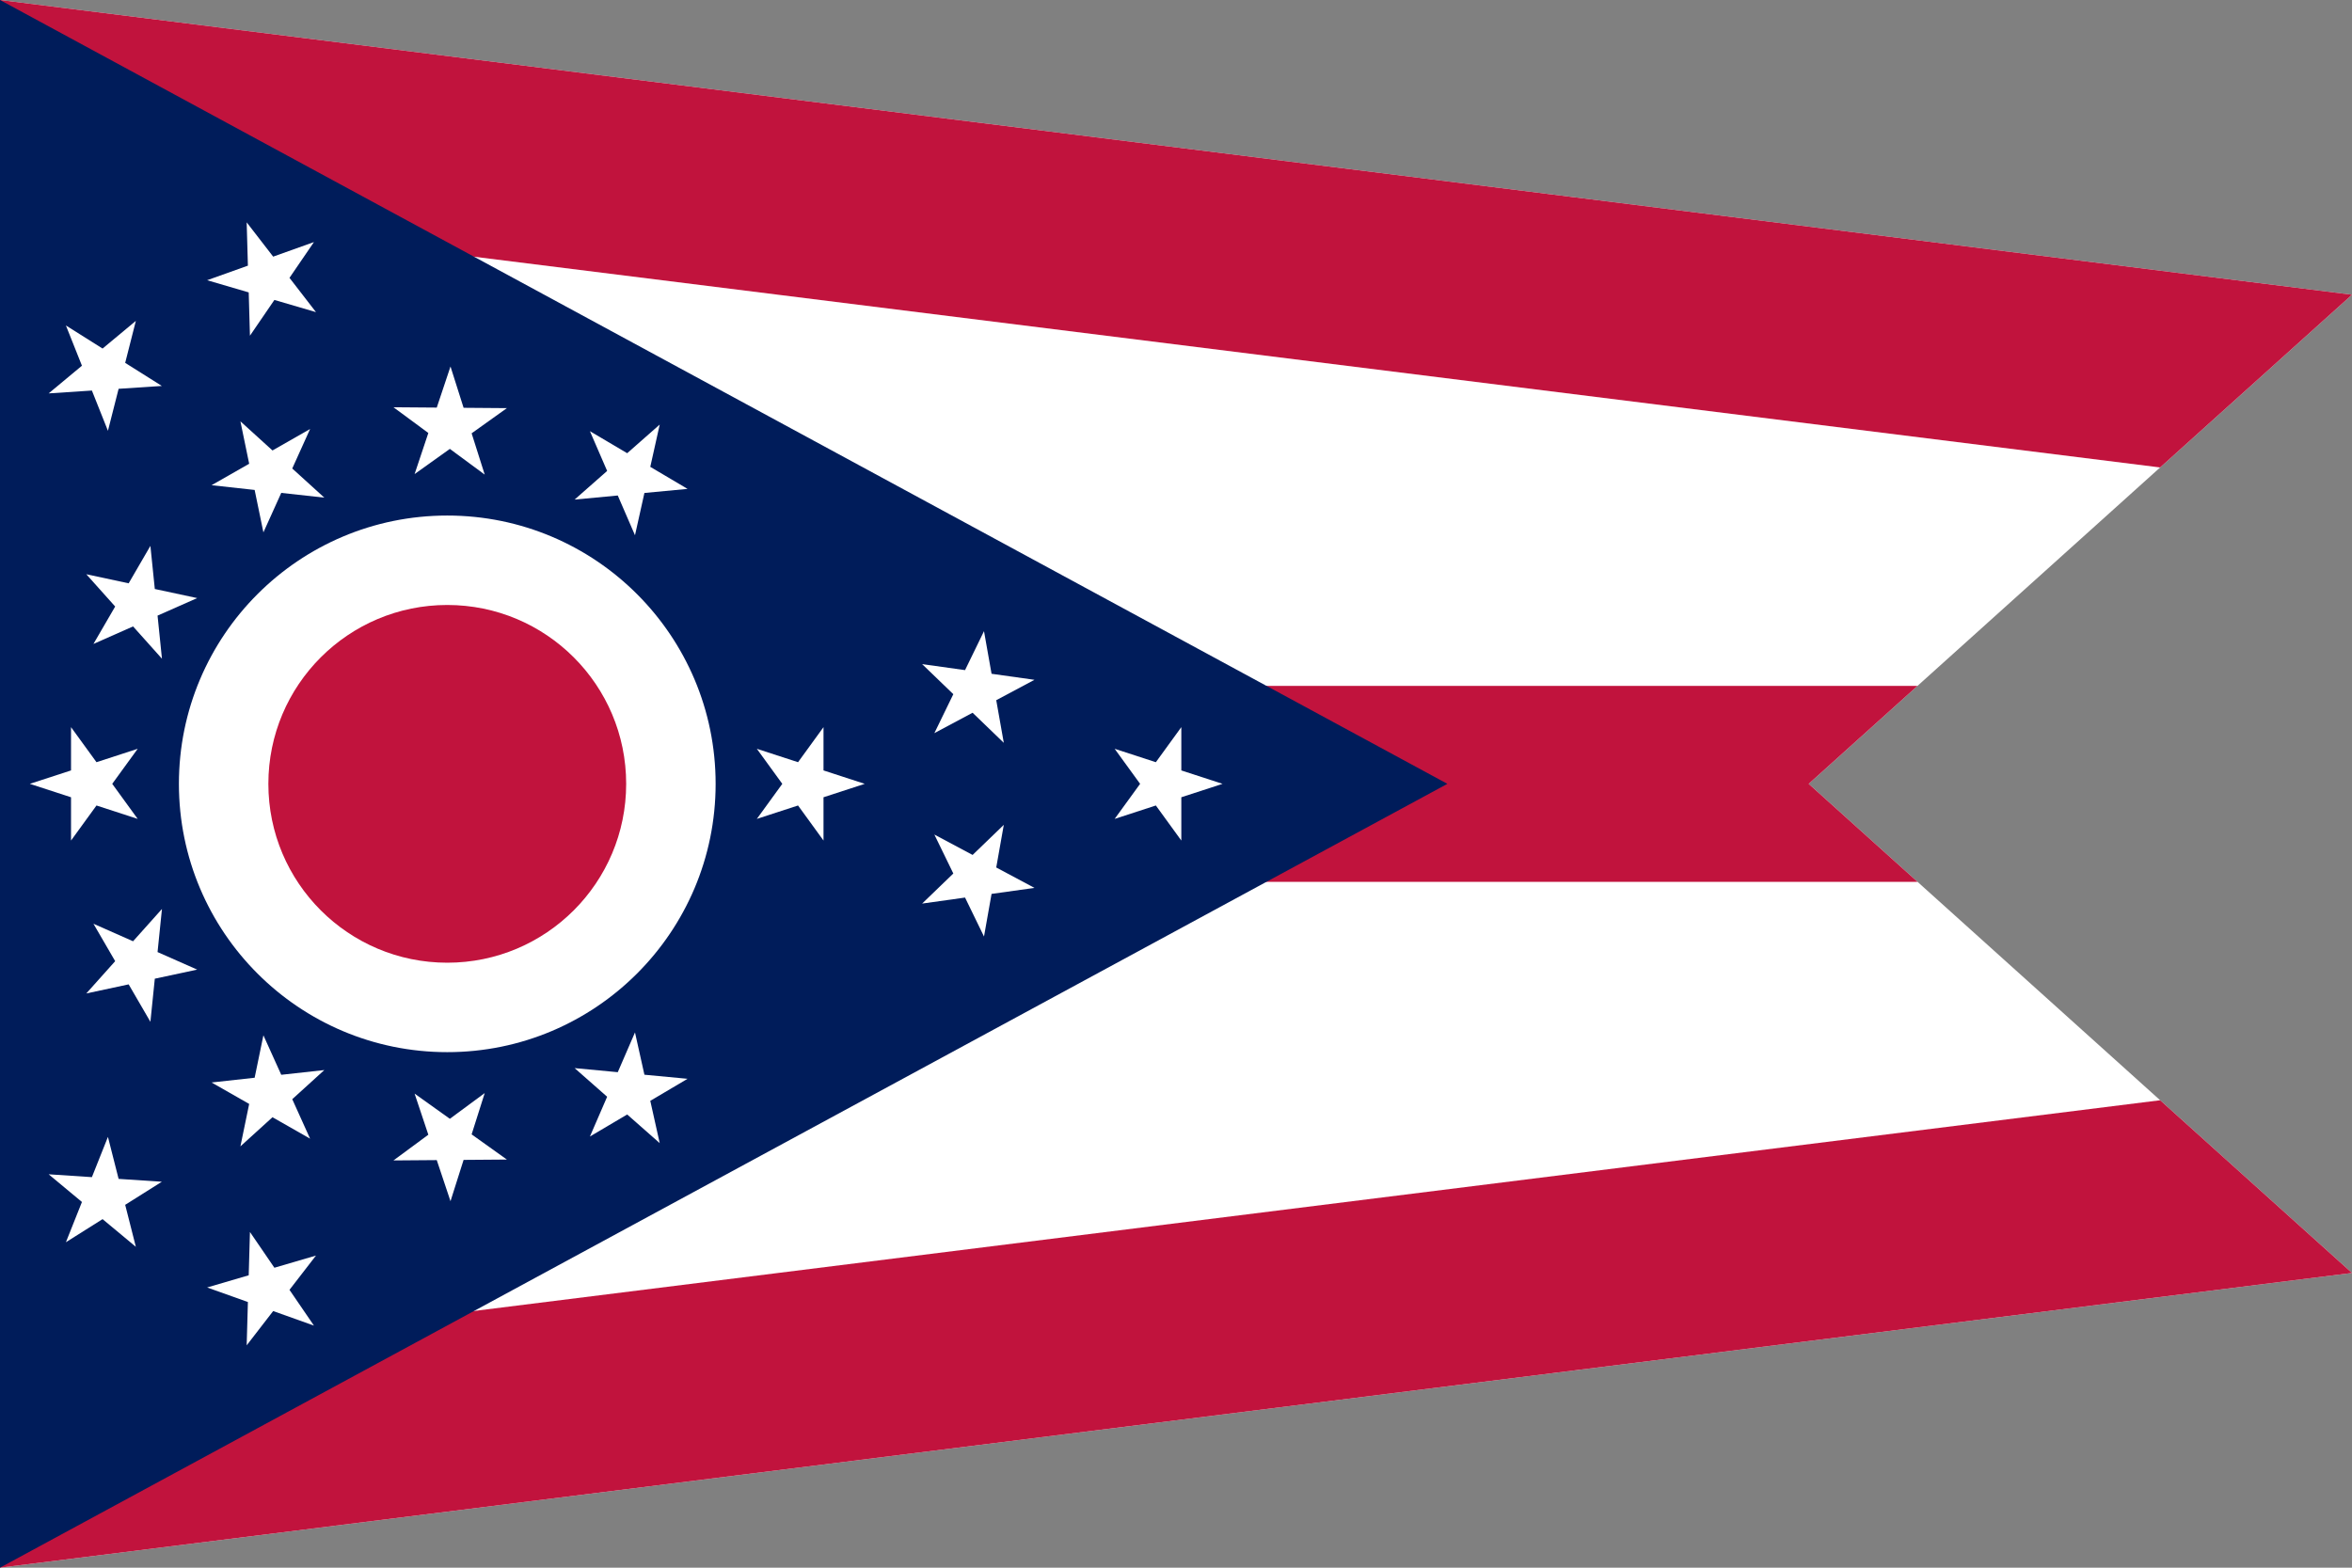 <?xml version="1.0"?>
<svg xmlns="http://www.w3.org/2000/svg" xmlns:xlink="http://www.w3.org/1999/xlink" version="1.1" width="540" height="360" viewBox="0 0 540 360">
<rect x="0" y="0" width="540" height="360" fill="#808080" stroke="none"/>
<!-- Generated by Kreative Vexillo v1.0 -->
<style>
.blue{fill:rgb(0,28,90);}
.red{fill:rgb(193,19,61);}
.white{fill:rgb(255,255,255);}
</style>
<defs>
<path id="-glazearea" d="M 0.0 0.0 L 1.0 0.188 L 0.769 0.5 L 1.0 0.812 L 0.0 1.0 Z"/>
<path id="star" d="M 0.0 -1.0 L 0.225 -0.309 L 0.951 -0.309 L 0.363 0.118 L 0.588 0.809 L 0.0 0.382 L -0.588 0.809 L -0.363 0.118 L -0.951 -0.309 L -0.225 -0.309 Z"/>
<clipPath id="clip0">
<use xlink:href="#-glazearea" transform="translate(0 0) scale(540 360) rotate(0)"/>
</clipPath>
</defs>
<g>
<g clip-path="url(#clip0)">
<rect x="0" y="0" width="540" height="360" class="white"/>
<path d="M 5.582 -44.653 L 5.582 -44.653 L 1085.582 90.347 L 1074.418 179.653 L -5.582 44.653 Z" class="red"/>
<path d="M 0 157.5 L 0 157.5 L 540 157.5 L 540 202.5 L 0 202.5 Z" class="red"/>
<path d="M -5.582 315.348 L -5.582 315.348 L 1074.418 180.347 L 1085.582 269.652 L 5.582 404.652 Z" class="red"/>
</g>
<path d="M 0 0 L 332.308 180 L 0 360 Z" class="blue"/>
<ellipse cx="102.689" cy="180" rx="61.613" ry="61.613" class="white"/>
<ellipse cx="102.689" cy="180" rx="41.075" ry="41.075" class="red"/>
<g>
<use xlink:href="#star" transform="translate(144.496 250.717) scale(13.692 13.692) rotate(-210.591)" class="white"/>
<use xlink:href="#star" transform="translate(103.324 262.149) scale(13.692 13.692) rotate(-180.443)" class="white"/>
<use xlink:href="#star" transform="translate(61.981 251.356) scale(13.692 13.692) rotate(-150.296)" class="white"/>
<use xlink:href="#star" transform="translate(31.65 221.259) scale(13.692 13.692) rotate(-120.148)" class="white"/>
<use xlink:href="#star" transform="translate(20.538 180) scale(13.692 13.692) rotate(-90)" class="white"/>
<use xlink:href="#star" transform="translate(31.65 138.741) scale(13.692 13.692) rotate(-59.852)" class="white"/>
<use xlink:href="#star" transform="translate(61.981 108.644) scale(13.692 13.692) rotate(-29.704)" class="white"/>
<use xlink:href="#star" transform="translate(103.324 97.852) scale(13.692 13.692) rotate(0.443)" class="white"/>
<use xlink:href="#star" transform="translate(144.496 109.283) scale(13.692 13.692) rotate(30.591)" class="white"/>
</g>
<g>
<g>
<use xlink:href="#star" transform="translate(23.887 274.737) scale(13.692 13.692) rotate(-140.246)" class="white"/>
<use xlink:href="#star" transform="translate(61.24 296.046) scale(13.692 13.692) rotate(-160.345)" class="white"/>
</g>
<g>
<use xlink:href="#star" transform="translate(23.887 85.263) scale(13.692 13.692) rotate(-39.754)" class="white"/>
<use xlink:href="#star" transform="translate(61.24 63.953) scale(13.692 13.692) rotate(-19.655)" class="white"/>
</g>
</g>
<use xlink:href="#star" transform="translate(184.84 180) scale(13.692 13.692) rotate(90)" class="white"/>
<use xlink:href="#star" transform="translate(266.991 180) scale(13.692 13.692) rotate(90)" class="white"/>
<g>
<use xlink:href="#star" transform="translate(224.025 158.498) scale(13.692 13.692) rotate(79.951)" class="white"/>
<use xlink:href="#star" transform="translate(224.025 201.502) scale(13.692 13.692) rotate(100.049)" class="white"/>
</g>
</g>
</svg>
